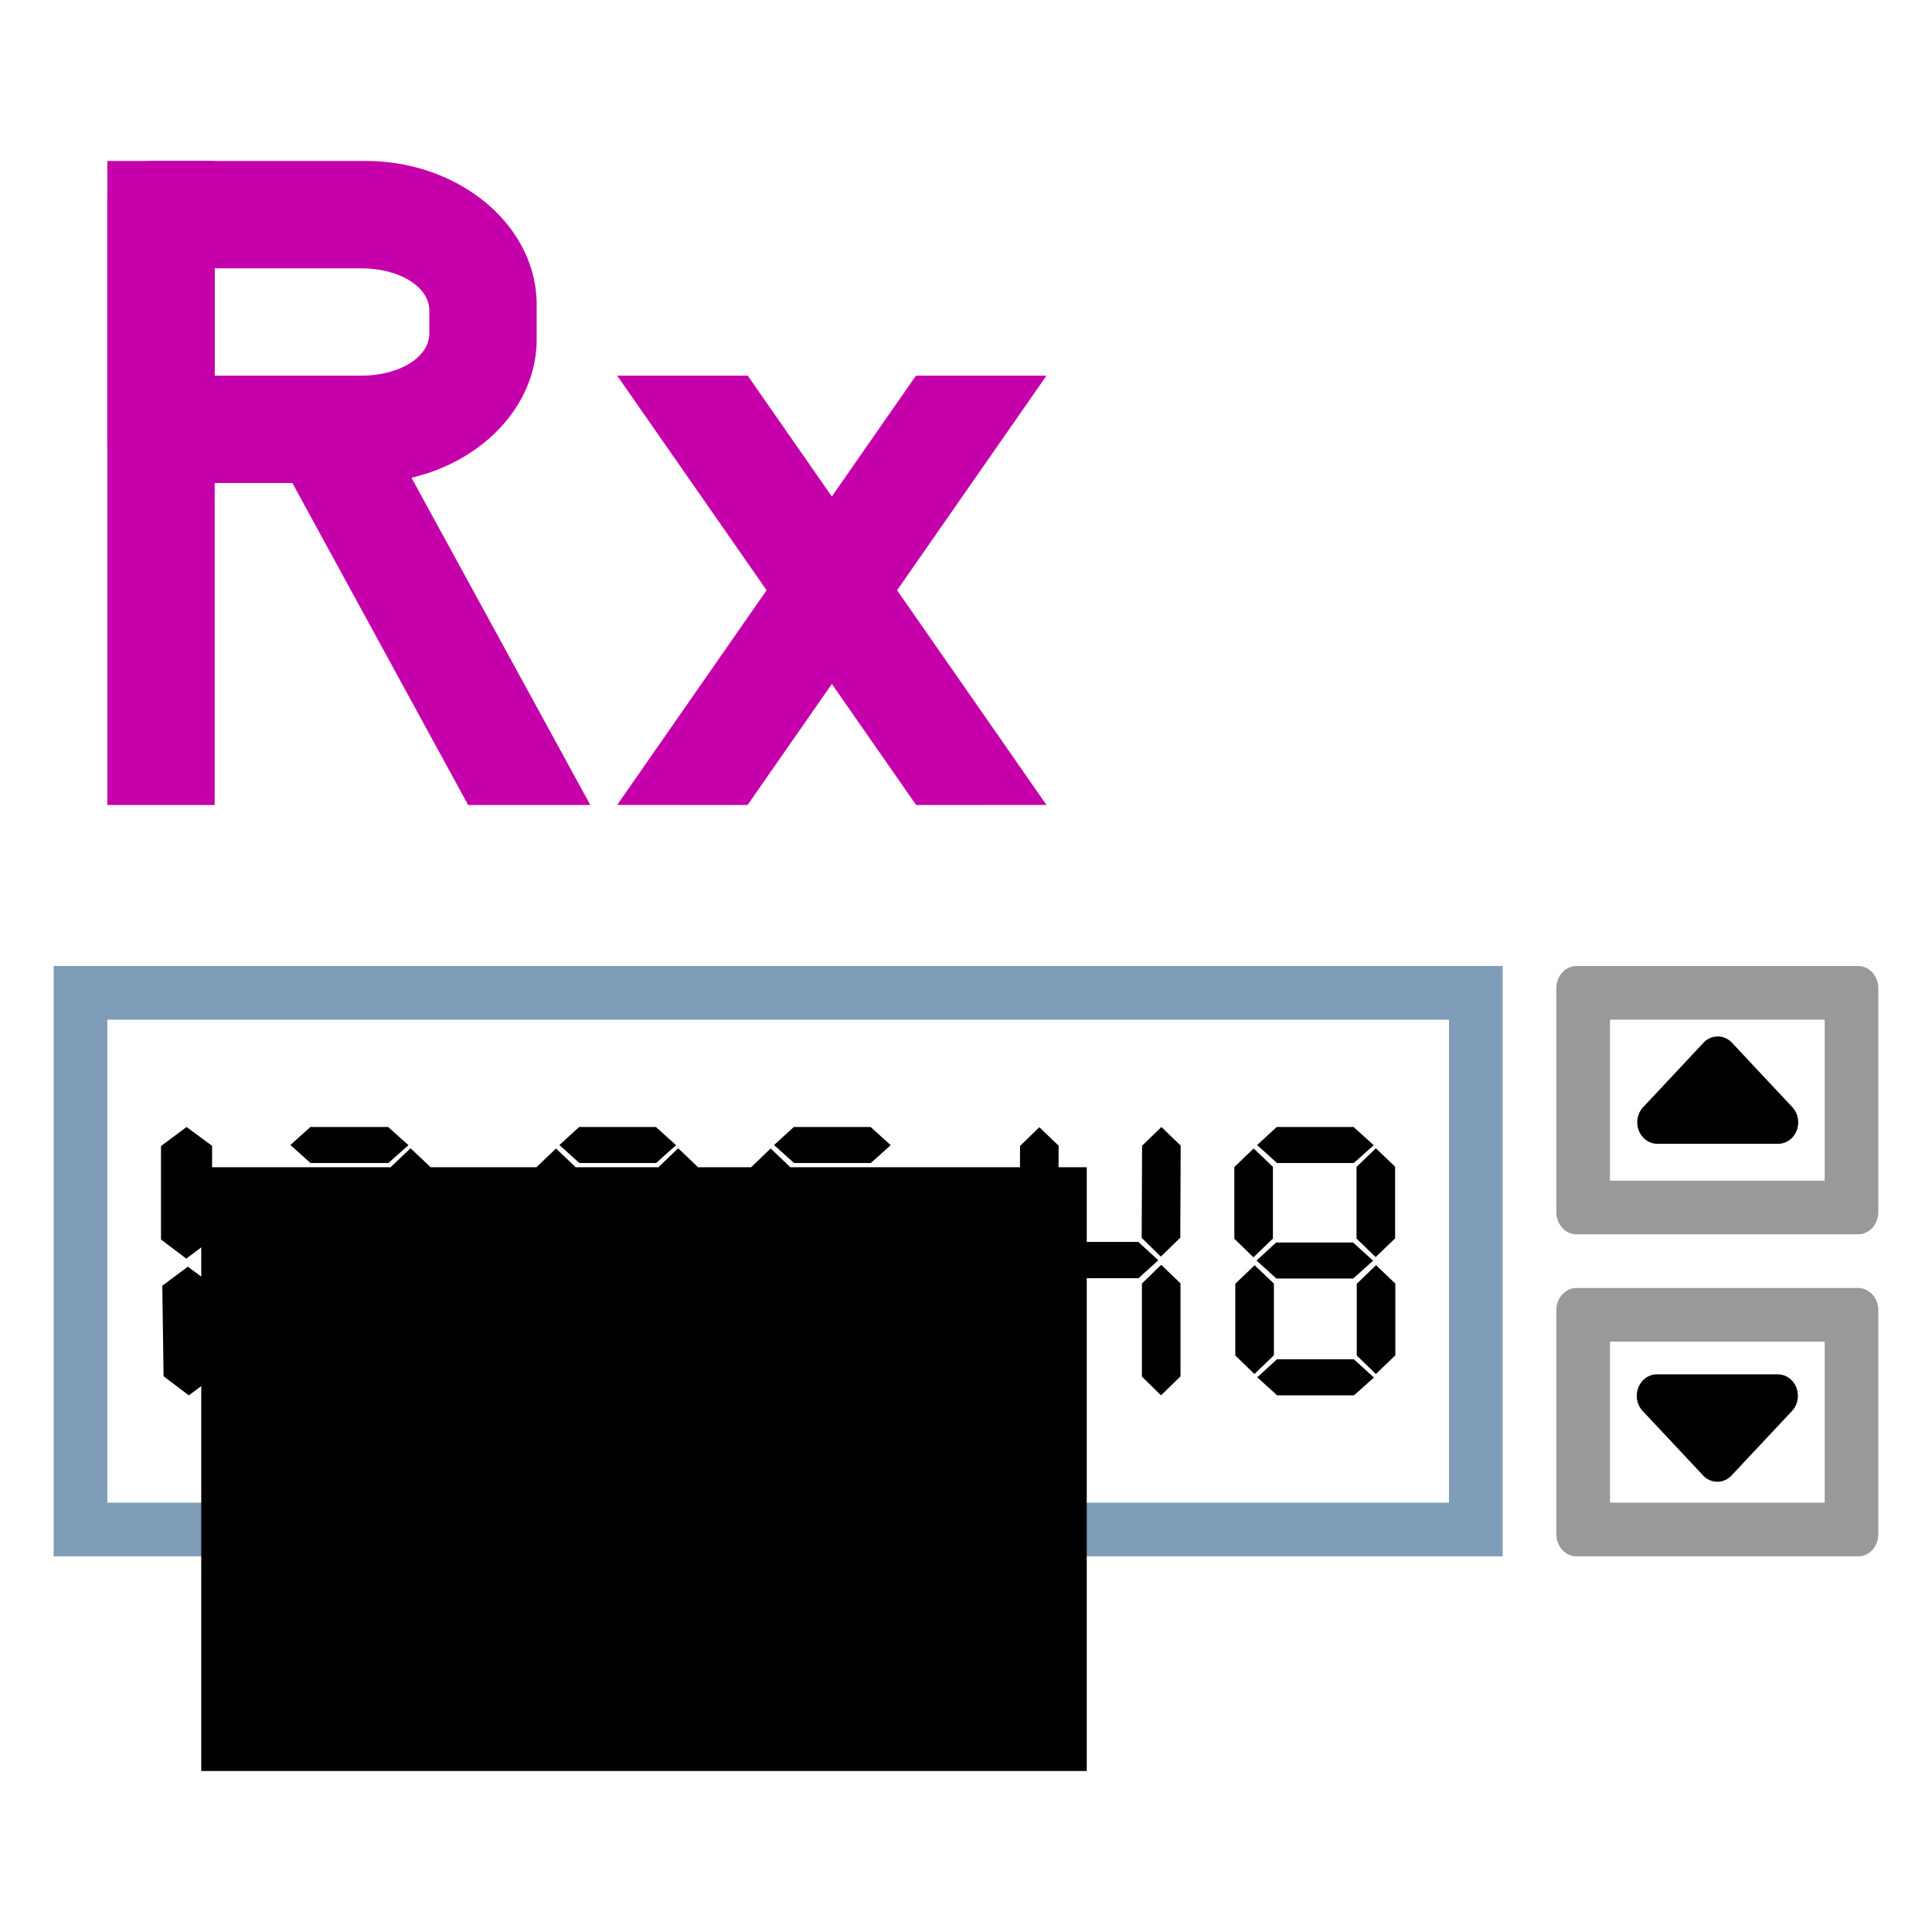 <?xml version="1.0" encoding="UTF-8" standalone="no"?>
<!-- Created with Inkscape (http://www.inkscape.org/) -->

<svg
   xmlns:dc="http://purl.org/dc/elements/1.1/"
   xmlns:cc="http://creativecommons.org/ns#"
   xmlns:rdf="http://www.w3.org/1999/02/22-rdf-syntax-ns#"
   xmlns:svg="http://www.w3.org/2000/svg"
   xmlns="http://www.w3.org/2000/svg"
   xmlns:sodipodi="http://sodipodi.sourceforge.net/DTD/sodipodi-0.dtd"
   xmlns:inkscape="http://www.inkscape.org/namespaces/inkscape"
   width="36"
   height="36"
   viewBox="0 0 36 36"
   id="svg4225"
   version="1.1"
   inkscape:version="0.92.3 (2405546, 2018-03-11)"
   sodipodi:docname="TRxTimeEdit_150.svg"
   inkscape:export-filename="TRxTimeEdit_150.png"
   inkscape:export-xdpi="96"
   inkscape:export-ydpi="96">
  <defs
     id="defs4227">
    <filter
       inkscape:collect="always"
       style="color-interpolation-filters:sRGB"
       id="filter922"
       x="-0.104"
       width="1.208"
       y="-0.141"
       height="1.283">
      <feGaussianBlur
         inkscape:collect="always"
         stdDeviation="0.66"
         id="feGaussianBlur924" />
    </filter>
  </defs>
  <sodipodi:namedview
     id="base"
     pagecolor="#ffffff"
     bordercolor="#666666"
     borderopacity="1.0"
     inkscape:pageopacity="0.0"
     inkscape:pageshadow="2"
     inkscape:zoom="22.627417"
     inkscape:cx="3.7442609"
     inkscape:cy="28.69508"
     inkscape:document-units="px"
     inkscape:current-layer="layer6"
     showgrid="true"
     inkscape:snap-bbox="true"
     inkscape:bbox-paths="true"
     inkscape:bbox-nodes="true"
     inkscape:snap-bbox-edge-midpoints="true"
     inkscape:snap-bbox-midpoints="true"
     inkscape:object-paths="true"
     inkscape:snap-intersection-paths="true"
     inkscape:object-nodes="true"
     inkscape:snap-smooth-nodes="true"
     inkscape:snap-midpoints="true"
     inkscape:snap-object-midpoints="true"
     inkscape:snap-center="true"
     units="px"
     inkscape:window-width="1920"
     inkscape:window-height="1018"
     inkscape:window-x="-8"
     inkscape:window-y="-8"
     inkscape:window-maximized="1"
     inkscape:snap-global="true">
    <inkscape:grid
       type="xygrid"
       id="grid4241" />
  </sodipodi:namedview>
  <g
     inkscape:groupmode="layer"
     id="layer5"
     inkscape:label="base"
     transform="translate(0,-12)"
     sodipodi:insensitive="true"
     style="display:none">
    <path
       style="opacity:1;fill:#ffffff;fill-opacity:1;fill-rule:evenodd;stroke:none;stroke-width:0.759;stroke-linecap:square;stroke-linejoin:round;stroke-miterlimit:4;stroke-dasharray:none;stroke-dashoffset:0;stroke-opacity:1;paint-order:fill markers stroke"
       d="M 0,12 H 36 V 48 H 0 Z"
       id="rect891"
       inkscape:connector-curvature="0" />
  </g>
  <g
     inkscape:label="time_edit"
     inkscape:groupmode="layer"
     id="layer1"
     transform="translate(0,-1016.362)"
     sodipodi:insensitive="true">
    <path
       style="color:#000000;font-style:normal;font-variant:normal;font-weight:normal;font-stretch:normal;font-size:medium;line-height:normal;font-family:sans-serif;font-variant-ligatures:normal;font-variant-position:normal;font-variant-caps:normal;font-variant-numeric:normal;font-variant-alternates:normal;font-feature-settings:normal;text-indent:0;text-align:start;text-decoration:none;text-decoration-line:none;text-decoration-style:solid;text-decoration-color:#000000;letter-spacing:normal;word-spacing:normal;text-transform:none;writing-mode:lr-tb;direction:ltr;text-orientation:mixed;dominant-baseline:auto;baseline-shift:baseline;text-anchor:start;white-space:normal;shape-padding:0;clip-rule:nonzero;display:inline;overflow:visible;visibility:visible;opacity:1;isolation:auto;mix-blend-mode:normal;color-interpolation:sRGB;color-interpolation-filters:linearRGB;solid-color:#000000;solid-opacity:1;vector-effect:none;fill:#999999;fill-opacity:1;fill-rule:nonzero;stroke:none;stroke-width:0.791;stroke-linecap:round;stroke-linejoin:round;stroke-miterlimit:4;stroke-dasharray:none;stroke-dashoffset:0;stroke-opacity:1;paint-order:normal;color-rendering:auto;image-rendering:auto;shape-rendering:auto;text-rendering:auto;enable-background:accumulate"
       d="M 29.375,1034.362 A 0.375,0.417 0 0 0 29,1034.779 v 4.167 a 0.375,0.417 0 0 0 0.375,0.416 h 5.25 A 0.375,0.417 0 0 0 35,1038.946 v -4.167 a 0.375,0.417 0 0 0 -0.375,-0.417 z"
       id="path884"
       inkscape:connector-curvature="0" />
    <rect
       style="opacity:1;fill:#7f9db9;fill-opacity:1;stroke:none;stroke-width:0;stroke-linecap:round;stroke-linejoin:round;stroke-miterlimit:4;stroke-dasharray:none;stroke-dashoffset:0;stroke-opacity:1;paint-order:normal"
       id="rect820"
       width="27"
       height="11"
       x="1"
       y="1034.362" />
    <rect
       style="opacity:1;fill:#ffffff;fill-opacity:1;stroke:none;stroke-width:0;stroke-linecap:round;stroke-linejoin:round;stroke-miterlimit:4;stroke-dasharray:none;stroke-dashoffset:0;stroke-opacity:1;paint-order:normal"
       id="rect818"
       width="25"
       height="9"
       x="2"
       y="1035.362" />
    <path
       style="color:#000000;font-style:normal;font-variant:normal;font-weight:normal;font-stretch:normal;font-size:medium;line-height:normal;font-family:sans-serif;font-variant-ligatures:normal;font-variant-position:normal;font-variant-caps:normal;font-variant-numeric:normal;font-variant-alternates:normal;font-feature-settings:normal;text-indent:0;text-align:start;text-decoration:none;text-decoration-line:none;text-decoration-style:solid;text-decoration-color:#000000;letter-spacing:normal;word-spacing:normal;text-transform:none;writing-mode:lr-tb;direction:ltr;text-orientation:mixed;dominant-baseline:auto;baseline-shift:baseline;text-anchor:start;white-space:normal;shape-padding:0;clip-rule:nonzero;display:inline;overflow:visible;visibility:visible;opacity:1;isolation:auto;mix-blend-mode:normal;color-interpolation:sRGB;color-interpolation-filters:linearRGB;solid-color:#000000;solid-opacity:1;vector-effect:none;fill:#999999;fill-opacity:1;fill-rule:nonzero;stroke:none;stroke-width:0.791;stroke-linecap:round;stroke-linejoin:round;stroke-miterlimit:4;stroke-dasharray:none;stroke-dashoffset:0;stroke-opacity:1;paint-order:normal;color-rendering:auto;image-rendering:auto;shape-rendering:auto;text-rendering:auto;enable-background:accumulate"
       d="M 29.375,1045.362 A 0.375,0.417 0 0 1 29,1044.946 v -4.167 a 0.375,0.417 0 0 1 0.375,-0.417 h 5.25 A 0.375,0.417 0 0 1 35,1040.779 v 4.167 a 0.375,0.417 0 0 1 -0.375,0.416 z"
       id="path888"
       inkscape:connector-curvature="0" />
    <path
       style="color:#000000;font-style:normal;font-variant:normal;font-weight:normal;font-stretch:normal;font-size:medium;line-height:normal;font-family:sans-serif;font-variant-ligatures:normal;font-variant-position:normal;font-variant-caps:normal;font-variant-numeric:normal;font-variant-alternates:normal;font-feature-settings:normal;text-indent:0;text-align:start;text-decoration:none;text-decoration-line:none;text-decoration-style:solid;text-decoration-color:#000000;letter-spacing:normal;word-spacing:normal;text-transform:none;writing-mode:lr-tb;direction:ltr;text-orientation:mixed;dominant-baseline:auto;baseline-shift:baseline;text-anchor:start;white-space:normal;shape-padding:0;clip-rule:nonzero;display:inline;overflow:visible;visibility:visible;opacity:1;isolation:auto;mix-blend-mode:normal;color-interpolation:sRGB;color-interpolation-filters:linearRGB;solid-color:#000000;solid-opacity:1;vector-effect:none;fill:#ffffff;fill-opacity:1;fill-rule:nonzero;stroke:none;stroke-width:0.707;stroke-linecap:round;stroke-linejoin:round;stroke-miterlimit:4;stroke-dasharray:none;stroke-dashoffset:0;stroke-opacity:1;paint-order:normal;color-rendering:auto;image-rendering:auto;shape-rendering:auto;text-rendering:auto;enable-background:accumulate"
       d="m 30,1035.362 h 4 v 3 h -4 z"
       id="rect842"
       inkscape:connector-curvature="0" />
    <path
       style="color:#000000;font-style:normal;font-variant:normal;font-weight:normal;font-stretch:normal;font-size:medium;line-height:normal;font-family:sans-serif;font-variant-ligatures:normal;font-variant-position:normal;font-variant-caps:normal;font-variant-numeric:normal;font-variant-alternates:normal;font-feature-settings:normal;text-indent:0;text-align:start;text-decoration:none;text-decoration-line:none;text-decoration-style:solid;text-decoration-color:#000000;letter-spacing:normal;word-spacing:normal;text-transform:none;writing-mode:lr-tb;direction:ltr;text-orientation:mixed;dominant-baseline:auto;baseline-shift:baseline;text-anchor:start;white-space:normal;shape-padding:0;clip-rule:nonzero;display:inline;overflow:visible;visibility:visible;opacity:1;isolation:auto;mix-blend-mode:normal;color-interpolation:sRGB;color-interpolation-filters:linearRGB;solid-color:#000000;solid-opacity:1;vector-effect:none;fill:#ffffff;fill-opacity:1;fill-rule:nonzero;stroke:none;stroke-width:0.707;stroke-linecap:round;stroke-linejoin:round;stroke-miterlimit:4;stroke-dasharray:none;stroke-dashoffset:0;stroke-opacity:1;paint-order:normal;color-rendering:auto;image-rendering:auto;shape-rendering:auto;text-rendering:auto;enable-background:accumulate"
       d="m 30,1044.362 h 4 v -3 h -4 z"
       id="rect935"
       inkscape:connector-curvature="0" />
  </g>
  <g
     inkscape:groupmode="layer"
     id="layer4"
     inkscape:label="arrow"
     style="display:inline"
     transform="translate(0,-12)"
     sodipodi:insensitive="true">
    <path
       style="color:#000000;font-style:normal;font-variant:normal;font-weight:normal;font-stretch:normal;font-size:medium;line-height:normal;font-family:sans-serif;font-variant-ligatures:normal;font-variant-position:normal;font-variant-caps:normal;font-variant-numeric:normal;font-variant-alternates:normal;font-feature-settings:normal;text-indent:0;text-align:start;text-decoration:none;text-decoration-line:none;text-decoration-style:solid;text-decoration-color:#000000;letter-spacing:normal;word-spacing:normal;text-transform:none;writing-mode:lr-tb;direction:ltr;text-orientation:mixed;dominant-baseline:auto;baseline-shift:baseline;text-anchor:start;white-space:normal;shape-padding:0;clip-rule:nonzero;display:inline;overflow:visible;visibility:visible;opacity:1;isolation:auto;mix-blend-mode:normal;color-interpolation:sRGB;color-interpolation-filters:linearRGB;solid-color:#000000;solid-opacity:1;vector-effect:none;fill:#000000;fill-opacity:1;fill-rule:evenodd;stroke:none;stroke-width:0.774px;stroke-linecap:butt;stroke-linejoin:round;stroke-miterlimit:4;stroke-dasharray:none;stroke-dashoffset:0;stroke-opacity:1;color-rendering:auto;image-rendering:auto;shape-rendering:auto;text-rendering:auto;enable-background:accumulate"
       d="m 32.002,31.313 a 0.375,0.4 0 0 0 -0.26,0.117 l -1.124,1.2 a 0.375,0.4 0 0 0 0.265,0.683 h 2.249 a 0.375,0.4 0 0 0 0.265,-0.683 l -1.124,-1.2 a 0.375,0.4 0 0 0 -0.271,-0.117 z"
       id="path854"
       inkscape:connector-curvature="0" />
    <path
       style="color:#000000;font-style:normal;font-variant:normal;font-weight:normal;font-stretch:normal;font-size:medium;line-height:normal;font-family:sans-serif;font-variant-ligatures:normal;font-variant-position:normal;font-variant-caps:normal;font-variant-numeric:normal;font-variant-alternates:normal;font-feature-settings:normal;text-indent:0;text-align:start;text-decoration:none;text-decoration-line:none;text-decoration-style:solid;text-decoration-color:#000000;letter-spacing:normal;word-spacing:normal;text-transform:none;writing-mode:lr-tb;direction:ltr;text-orientation:mixed;dominant-baseline:auto;baseline-shift:baseline;text-anchor:start;white-space:normal;shape-padding:0;clip-rule:nonzero;display:inline;overflow:visible;visibility:visible;opacity:1;isolation:auto;mix-blend-mode:normal;color-interpolation:sRGB;color-interpolation-filters:linearRGB;solid-color:#000000;solid-opacity:1;vector-effect:none;fill:#000000;fill-opacity:1;fill-rule:evenodd;stroke:none;stroke-width:0.775px;stroke-linecap:butt;stroke-linejoin:round;stroke-miterlimit:4;stroke-dasharray:none;stroke-dashoffset:0;stroke-opacity:1;color-rendering:auto;image-rendering:auto;shape-rendering:auto;text-rendering:auto;enable-background:accumulate"
       d="m 30.874,37.609 a 0.375,0.4 0 0 0 -0.266,0.682 l 1.126,1.201 a 0.375,0.4 0 0 0 0.532,0 l 1.126,-1.201 a 0.375,0.4 0 0 0 -0.266,-0.682 z"
       id="path848"
       inkscape:connector-curvature="0" />
  </g>
  <g
     inkscape:groupmode="layer"
     id="layer3"
     inkscape:label="clock"
     style="display:inline"
     transform="translate(0,-12)"
     sodipodi:insensitive="true">
    <flowRoot
       xml:space="preserve"
       id="flowRoot844"
       style="font-style:normal;font-variant:normal;font-weight:bold;font-stretch:normal;font-size:8px;line-height:1.25;font-family:'Segoe UI';-inkscape-font-specification:'Segoe UI Bold';letter-spacing:0px;word-spacing:0px;fill:#000000;fill-opacity:1;stroke:none"
       transform="matrix(0.75,0,0,0.75,0,12)"><flowRegion
         id="flowRegion846"><rect
           id="rect848"
           width="22"
           height="15"
           x="5"
           y="29" /></flowRegion><flowPara
         id="flowPara850">12:06:48</flowPara></flowRoot>    <path
       inkscape:connector-curvature="0"
       id="path856"
       style="font-style:normal;font-variant:normal;font-weight:normal;font-stretch:normal;font-size:medium;line-height:1.25;font-family:'DJB Get Digital';-inkscape-font-specification:'DJB Get Digital';letter-spacing:0px;word-spacing:0px;fill:#000000;fill-opacity:1;stroke:none;stroke-width:1.037"
       d="M 3.976,35.955 4,37.642 3.519,38 3.048,37.645 3.024,35.958 3.5,35.603 Z M 3.952,33.351 v 1.742 L 3.471,35.452 3,35.097 V 33.355 L 3.476,33 Z" />
    <path
       inkscape:connector-curvature="0"
       id="path858"
       style="font-style:normal;font-variant:normal;font-weight:normal;font-stretch:normal;font-size:medium;line-height:1.25;font-family:'DJB Get Digital';-inkscape-font-specification:'DJB Get Digital';letter-spacing:0px;word-spacing:0px;fill:#000000;fill-opacity:1;stroke:none;stroke-width:0.895"
       d="M 5.786,37.328 H 7.235 L 7.613,37.668 7.238,38 H 5.79 L 5.415,37.664 Z m -0.058,-1.41 v 1.336 L 5.36,37.604 5,37.258 v -1.336 l 0.364,-0.346 z M 8.014,33.739 v 1.336 l -0.368,0.349 -0.36,-0.346 v -1.336 l 0.364,-0.346 z m -2.242,1.414 h 1.449 l 0.379,0.339 -0.375,0.332 H 5.775 L 5.4,35.488 Z M 5.783,33 h 1.449 l 0.379,0.339 -0.375,0.332 H 5.786 L 5.411,33.336 Z" />
    <path
       style="font-style:normal;font-variant:normal;font-weight:normal;font-stretch:normal;font-size:medium;line-height:1.25;font-family:'DJB Get Digital';-inkscape-font-specification:'DJB Get Digital';letter-spacing:0px;word-spacing:0px;fill:#000000;fill-opacity:1;stroke:none;stroke-width:1.164"
       d="M 8.5,35 Q 8.71,35 8.855,35.146 9,35.292 9,35.5 9,35.708 8.855,35.854 8.71,36 8.5,36 8.294,36 8.145,35.854 8,35.708 8,35.5 8,35.292 8.145,35.146 8.294,35 8.5,35 Z"
       id="path887"
       inkscape:connector-curvature="0"
       inkscape:transform-center-x="-0.1188582"
       inkscape:transform-center-y="-0.5" />
    <path
       style="font-style:normal;font-variant:normal;font-weight:normal;font-stretch:normal;font-size:medium;line-height:1.25;font-family:'DJB Get Digital';-inkscape-font-specification:'DJB Get Digital';letter-spacing:0px;word-spacing:0px;fill:#000000;fill-opacity:1;stroke:none;stroke-width:1.164"
       d="M 8.5,37 Q 8.71,37 8.855,37.146 9,37.292 9,37.5 9,37.708 8.855,37.854 8.71,38 8.5,38 8.294,38 8.145,37.854 8,37.708 8,37.5 8,37.292 8.145,37.146 8.294,37 8.5,37 Z"
       id="path860"
       inkscape:connector-curvature="0" />
    <path
       inkscape:connector-curvature="0"
       id="path862"
       style="font-style:normal;font-variant:normal;font-weight:normal;font-stretch:normal;font-size:medium;line-height:1.25;font-family:'DJB Get Digital';-inkscape-font-specification:'DJB Get Digital';letter-spacing:0px;word-spacing:0px;fill:#000000;fill-opacity:1;stroke:none;stroke-width:0.89"
       d="m 10.795,37.328 h 1.432 L 12.601,37.668 12.23,38 H 10.799 L 10.428,37.664 Z M 10.737,35.918 v 1.336 l -0.363,0.349 -0.356,-0.346 v -1.336 l 0.36,-0.346 z m 2.259,-2.179 v 1.336 l -0.363,0.349 -0.356,-0.346 v -1.336 l 0.36,-0.346 z m -2.277,0.003 v 1.336 L 10.356,35.428 10,35.082 v -1.336 l 0.36,-0.346 z M 10.791,33 h 1.432 l 0.374,0.339 -0.371,0.332 H 10.795 L 10.424,33.336 Z M 13,35.918 v 1.336 l -0.363,0.349 -0.356,-0.346 v -1.336 l 0.36,-0.346 z" />
    <path
       inkscape:connector-curvature="0"
       id="path864"
       style="font-style:normal;font-variant:normal;font-weight:normal;font-stretch:normal;font-size:medium;line-height:1.25;font-family:'DJB Get Digital';-inkscape-font-specification:'DJB Get Digital';letter-spacing:0px;word-spacing:0px;fill:#000000;fill-opacity:1;stroke:none;stroke-width:0.89"
       d="m 14.795,37.328 h 1.432 L 16.601,37.668 16.23,38 h -1.432 l -0.371,-0.336 z m -0.058,-1.41 v 1.336 l -0.363,0.349 -0.356,-0.346 v -1.336 l 0.36,-0.346 z m -0.018,-2.176 v 1.336 L 14.356,35.428 14,35.082 v -1.336 l 0.36,-0.346 z m 0.061,1.41 h 1.432 l 0.374,0.339 -0.371,0.332 h -1.432 L 14.414,35.488 Z M 14.791,33 h 1.432 l 0.374,0.339 -0.371,0.332 H 14.795 L 14.424,33.336 Z M 17,35.918 v 1.336 l -0.363,0.349 -0.356,-0.346 v -1.336 l 0.36,-0.346 z" />
    <path
       style="font-style:normal;font-variant:normal;font-weight:normal;font-stretch:normal;font-size:medium;line-height:1.25;font-family:'DJB Get Digital';-inkscape-font-specification:'DJB Get Digital';letter-spacing:0px;word-spacing:0px;fill:#000000;fill-opacity:1;stroke:none;stroke-width:1.164"
       d="m 18.5,35 q 0.21,0 0.355,0.146 Q 19,35.292 19,35.5 19,35.708 18.855,35.854 18.71,36 18.5,36 18.294,36 18.145,35.854 18,35.708 18,35.5 18,35.292 18.145,35.146 18.294,35 18.5,35 Z"
       id="path883"
       inkscape:connector-curvature="0" />
    <path
       style="font-style:normal;font-variant:normal;font-weight:normal;font-stretch:normal;font-size:medium;line-height:1.25;font-family:'DJB Get Digital';-inkscape-font-specification:'DJB Get Digital';letter-spacing:0px;word-spacing:0px;fill:#000000;fill-opacity:1;stroke:none;stroke-width:1.164"
       d="m 18.5,37 q 0.21,0 0.355,0.146 Q 19,37.292 19,37.5 19,37.708 18.855,37.854 18.71,38 18.5,38 18.294,38 18.145,37.854 18,37.708 18,37.5 18,37.292 18.145,37.146 18.294,37 18.5,37 Z"
       id="path866"
       inkscape:connector-curvature="0" />
    <path
       inkscape:connector-curvature="0"
       id="path868"
       style="font-style:normal;font-variant:normal;font-weight:normal;font-stretch:normal;font-size:medium;line-height:1.25;font-family:'DJB Get Digital';-inkscape-font-specification:'DJB Get Digital';letter-spacing:0px;word-spacing:0px;fill:#000000;fill-opacity:1;stroke:none;stroke-width:0.893"
       d="m 22,33.346 -0.007,1.717 -0.363,0.352 -0.356,-0.349 0.007,-1.717 L 21.641,33 Z m -2.274,0.003 -0.007,1.717 -0.363,0.352 L 19,35.07 l 0.007,-1.717 0.359,-0.349 z m 0.054,1.792 h 1.43 l 0.374,0.342 -0.37,0.335 h -1.43 l -0.37,-0.339 z m 2.217,0.772 v 1.734 L 21.634,38 21.278,37.651 v -1.734 l 0.359,-0.349 z" />
    <path
       inkscape:connector-curvature="0"
       id="path870"
       style="font-style:normal;font-variant:normal;font-weight:normal;font-stretch:normal;font-size:medium;line-height:1.25;font-family:'DJB Get Digital';-inkscape-font-specification:'DJB Get Digital';letter-spacing:0px;word-spacing:0px;fill:#000000;fill-opacity:1;stroke:none;stroke-width:0.89"
       d="m 23.795,37.328 h 1.432 L 25.601,37.668 25.23,38 h -1.432 l -0.371,-0.336 z m -0.058,-1.41 v 1.336 l -0.363,0.349 -0.356,-0.346 V 35.921 L 23.378,35.576 Z m 2.259,-2.179 v 1.336 L 25.633,35.424 25.277,35.079 v -1.336 l 0.36,-0.346 z m -2.277,0.003 V 35.079 L 23.356,35.428 23,35.082 v -1.336 l 0.36,-0.346 z m 0.061,1.41 h 1.432 l 0.374,0.339 -0.371,0.332 h -1.432 L 23.414,35.488 Z M 23.791,33 h 1.432 l 0.374,0.339 -0.371,0.332 H 23.795 L 23.424,33.336 Z M 26,35.918 v 1.336 l -0.363,0.349 -0.356,-0.346 v -1.336 l 0.36,-0.346 z" />
  </g>
  <g
     inkscape:groupmode="layer"
     id="layer2"
     inkscape:label="text"
     style="display:none"
     transform="translate(0,-12)"
     sodipodi:insensitive="true">
    <flowRoot
       xml:space="preserve"
       id="flowRoot914-8"
       style="font-style:normal;font-variant:normal;font-weight:normal;font-stretch:normal;font-size:12px;line-height:1.25;font-family:'Arial Unicode MS';-inkscape-font-specification:'Arial Unicode MS';letter-spacing:0px;word-spacing:0px;clip-rule:evenodd;fill:#c500ab;fill-opacity:1;fill-rule:evenodd;stroke:#ffffff;stroke-width:2.968;stroke-linecap:round;stroke-linejoin:round;stroke-miterlimit:4;stroke-dasharray:none;stroke-opacity:1;paint-order:markers stroke fill;image-rendering:optimizeQuality;shape-rendering:geometricPrecision;text-rendering:geometricPrecision"
       transform="matrix(0.695,0,0,0.827,-1.5,11.647)"><flowRegion
         id="flowRegion916-5"
         style="fill:#c500ab;fill-opacity:1;stroke:#ffffff;stroke-width:2.968;stroke-linecap:round;stroke-linejoin:round;stroke-miterlimit:4;stroke-dasharray:none;stroke-opacity:1;paint-order:markers stroke fill"><rect
           id="rect918-0"
           width="38.142"
           height="34.675"
           x="3.467"
           y="-1.878"
           style="fill:#c500ab;fill-opacity:1;stroke:#ffffff;stroke-width:2.968;stroke-linecap:round;stroke-linejoin:round;stroke-miterlimit:4;stroke-dasharray:none;stroke-opacity:1;paint-order:markers stroke fill" /></flowRegion><flowPara
         id="flowPara920-2"
         style="font-style:normal;font-variant:normal;font-weight:bold;font-stretch:normal;font-size:21.333px;font-family:Arial;-inkscape-font-specification:'Arial Bold';stroke:#ffffff;stroke-width:2.968;stroke-linecap:round;stroke-linejoin:round;stroke-miterlimit:4;stroke-dasharray:none;stroke-opacity:1;paint-order:markers stroke fill">Rx</flowPara></flowRoot>  </g>
  <g
     inkscape:groupmode="layer"
     id="layer6"
     inkscape:label="text_new">
    <path
       transform="matrix(1.25,0,0,1.25,-9,-43)"
       style="display:inline;opacity:0.7;fill:#ffffff;fill-opacity:1;fill-rule:evenodd;stroke:none;stroke-width:1.546;stroke-linecap:round;stroke-linejoin:round;stroke-miterlimit:4;stroke-dasharray:none;stroke-dashoffset:0;stroke-opacity:1;paint-order:normal;filter:url(#filter922)"
       d="m 9.6,36 h 12 c 0.886,0 1.6,0.666 1.6,1.493 v 8.213 C 23.2,46.534 22.486,47.2 21.6,47.2 H 9.6 C 8.714,47.2 8,46.534 8,45.707 V 37.493 C 8,36.666 8.714,36 9.6,36 Z"
       id="rect927"
       inkscape:connector-curvature="0" />
    <path
       style="color:#000000;font-style:normal;font-variant:normal;font-weight:normal;font-stretch:normal;font-size:medium;line-height:normal;font-family:sans-serif;font-variant-ligatures:normal;font-variant-position:normal;font-variant-caps:normal;font-variant-numeric:normal;font-variant-alternates:normal;font-feature-settings:normal;text-indent:0;text-align:start;text-decoration:none;text-decoration-line:none;text-decoration-style:solid;text-decoration-color:#000000;letter-spacing:normal;word-spacing:normal;text-transform:none;writing-mode:lr-tb;direction:ltr;text-orientation:mixed;dominant-baseline:auto;baseline-shift:baseline;text-anchor:start;white-space:normal;shape-padding:0;clip-rule:nonzero;display:inline;overflow:visible;visibility:visible;opacity:1;isolation:auto;mix-blend-mode:normal;color-interpolation:sRGB;color-interpolation-filters:linearRGB;solid-color:#000000;solid-opacity:1;vector-effect:none;fill:#c500ab;fill-opacity:1;fill-rule:evenodd;stroke:none;stroke-width:1.588;stroke-linecap:round;stroke-linejoin:round;stroke-miterlimit:4;stroke-dasharray:none;stroke-dashoffset:0;stroke-opacity:1;paint-order:normal;color-rendering:auto;image-rendering:auto;shape-rendering:auto;text-rendering:auto;enable-background:accumulate"
       d="M 2.865,3 A 0.866,0.728 0 0 0 2,3.729 V 8.271 A 0.866,0.728 0 0 0 2.865,9 H 6.818 C 8.566,9 10,7.794 10,6.324 V 5.676 C 10,4.206 8.566,3 6.818,3 Z M 4,5 H 6.723 C 7.444,5 8,5.343 8,5.789 v 0.422 C 8,6.657 7.444,7 6.723,7 H 4 Z"
       id="path866-9"
       inkscape:connector-curvature="0" />
    <path
       style="color:#000000;font-style:normal;font-variant:normal;font-weight:normal;font-stretch:normal;font-size:medium;line-height:normal;font-family:sans-serif;font-variant-ligatures:normal;font-variant-position:normal;font-variant-caps:normal;font-variant-numeric:normal;font-variant-alternates:normal;font-feature-settings:normal;text-indent:0;text-align:start;text-decoration:none;text-decoration-line:none;text-decoration-style:solid;text-decoration-color:#000000;letter-spacing:normal;word-spacing:normal;text-transform:none;writing-mode:lr-tb;direction:ltr;text-orientation:mixed;dominant-baseline:auto;baseline-shift:baseline;text-anchor:start;white-space:normal;shape-padding:0;clip-rule:nonzero;display:inline;overflow:visible;visibility:visible;opacity:1;isolation:auto;mix-blend-mode:normal;color-interpolation:sRGB;color-interpolation-filters:linearRGB;solid-color:#000000;solid-opacity:1;vector-effect:none;fill:#c500ab;fill-opacity:1;fill-rule:nonzero;stroke:none;stroke-width:1.414px;stroke-linecap:butt;stroke-linejoin:miter;stroke-miterlimit:4;stroke-dasharray:none;stroke-dashoffset:0;stroke-opacity:1;color-rendering:auto;image-rendering:auto;shape-rendering:auto;text-rendering:auto;enable-background:accumulate"
       d="M 2,3 V 15 H 4 V 3 Z"
       id="path869"
       inkscape:connector-curvature="0" />
    <path
       style="color:#000000;font-style:normal;font-variant:normal;font-weight:normal;font-stretch:normal;font-size:medium;line-height:normal;font-family:sans-serif;font-variant-ligatures:normal;font-variant-position:normal;font-variant-caps:normal;font-variant-numeric:normal;font-variant-alternates:normal;font-feature-settings:normal;text-indent:0;text-align:start;text-decoration:none;text-decoration-line:none;text-decoration-style:solid;text-decoration-color:#000000;letter-spacing:normal;word-spacing:normal;text-transform:none;writing-mode:lr-tb;direction:ltr;text-orientation:mixed;dominant-baseline:auto;baseline-shift:baseline;text-anchor:start;white-space:normal;shape-padding:0;clip-rule:nonzero;display:inline;overflow:visible;visibility:visible;opacity:1;isolation:auto;mix-blend-mode:normal;color-interpolation:sRGB;color-interpolation-filters:linearRGB;solid-color:#000000;solid-opacity:1;vector-effect:none;fill:#c500ab;fill-opacity:1;fill-rule:nonzero;stroke:none;stroke-width:1.414px;stroke-linecap:butt;stroke-linejoin:miter;stroke-miterlimit:4;stroke-dasharray:none;stroke-dashoffset:0;stroke-opacity:1;color-rendering:auto;image-rendering:auto;shape-rendering:auto;text-rendering:auto;enable-background:accumulate"
       d="M 4.902,8 C 6.821,11.51 6.804,11.49 8.723,15 H 11 L 7.174,7.999 7.168,8 Z"
       id="path869-7"
       inkscape:connector-curvature="0"
       sodipodi:nodetypes="cccccc" />
    <path
       style="color:#000000;font-style:normal;font-variant:normal;font-weight:normal;font-stretch:normal;font-size:medium;line-height:normal;font-family:sans-serif;font-variant-ligatures:normal;font-variant-position:normal;font-variant-caps:normal;font-variant-numeric:normal;font-variant-alternates:normal;font-feature-settings:normal;text-indent:0;text-align:start;text-decoration:none;text-decoration-line:none;text-decoration-style:solid;text-decoration-color:#000000;letter-spacing:normal;word-spacing:normal;text-transform:none;writing-mode:lr-tb;direction:ltr;text-orientation:mixed;dominant-baseline:auto;baseline-shift:baseline;text-anchor:start;white-space:normal;shape-padding:0;clip-rule:nonzero;display:inline;overflow:visible;visibility:visible;opacity:1;isolation:auto;mix-blend-mode:normal;color-interpolation:sRGB;color-interpolation-filters:linearRGB;solid-color:#000000;solid-opacity:1;vector-effect:none;fill:#c500ab;fill-opacity:1;fill-rule:nonzero;stroke:none;stroke-width:1.414px;stroke-linecap:butt;stroke-linejoin:miter;stroke-miterlimit:4;stroke-dasharray:none;stroke-dashoffset:0;stroke-opacity:1;color-rendering:auto;image-rendering:auto;shape-rendering:auto;text-rendering:auto;enable-background:accumulate"
       d="M 17.067,7 11.5,14.999 13.93,15 19.5,7 Z"
       id="path914"
       inkscape:connector-curvature="0"
       inkscape:transform-center-x="-4.2600094"
       inkscape:transform-center-y="-4.3500857"
       sodipodi:nodetypes="ccccc" />
    <path
       sodipodi:nodetypes="ccccc"
       inkscape:transform-center-y="-4.3500857"
       inkscape:transform-center-x="4.2600094"
       inkscape:connector-curvature="0"
       id="path922-0"
       d="M 13.933,7 19.5,14.999 17.071,15 11.5,7 Z"
       style="color:#000000;font-style:normal;font-variant:normal;font-weight:normal;font-stretch:normal;font-size:medium;line-height:normal;font-family:sans-serif;font-variant-ligatures:normal;font-variant-position:normal;font-variant-caps:normal;font-variant-numeric:normal;font-variant-alternates:normal;font-feature-settings:normal;text-indent:0;text-align:start;text-decoration:none;text-decoration-line:none;text-decoration-style:solid;text-decoration-color:#000000;letter-spacing:normal;word-spacing:normal;text-transform:none;writing-mode:lr-tb;direction:ltr;text-orientation:mixed;dominant-baseline:auto;baseline-shift:baseline;text-anchor:start;white-space:normal;shape-padding:0;clip-rule:nonzero;display:inline;overflow:visible;visibility:visible;opacity:1;isolation:auto;mix-blend-mode:normal;color-interpolation:sRGB;color-interpolation-filters:linearRGB;solid-color:#000000;solid-opacity:1;vector-effect:none;fill:#c500ab;fill-opacity:1;fill-rule:nonzero;stroke:none;stroke-width:1.414px;stroke-linecap:butt;stroke-linejoin:miter;stroke-miterlimit:4;stroke-dasharray:none;stroke-dashoffset:0;stroke-opacity:1;color-rendering:auto;image-rendering:auto;shape-rendering:auto;text-rendering:auto;enable-background:accumulate" />
  </g>
</svg>

